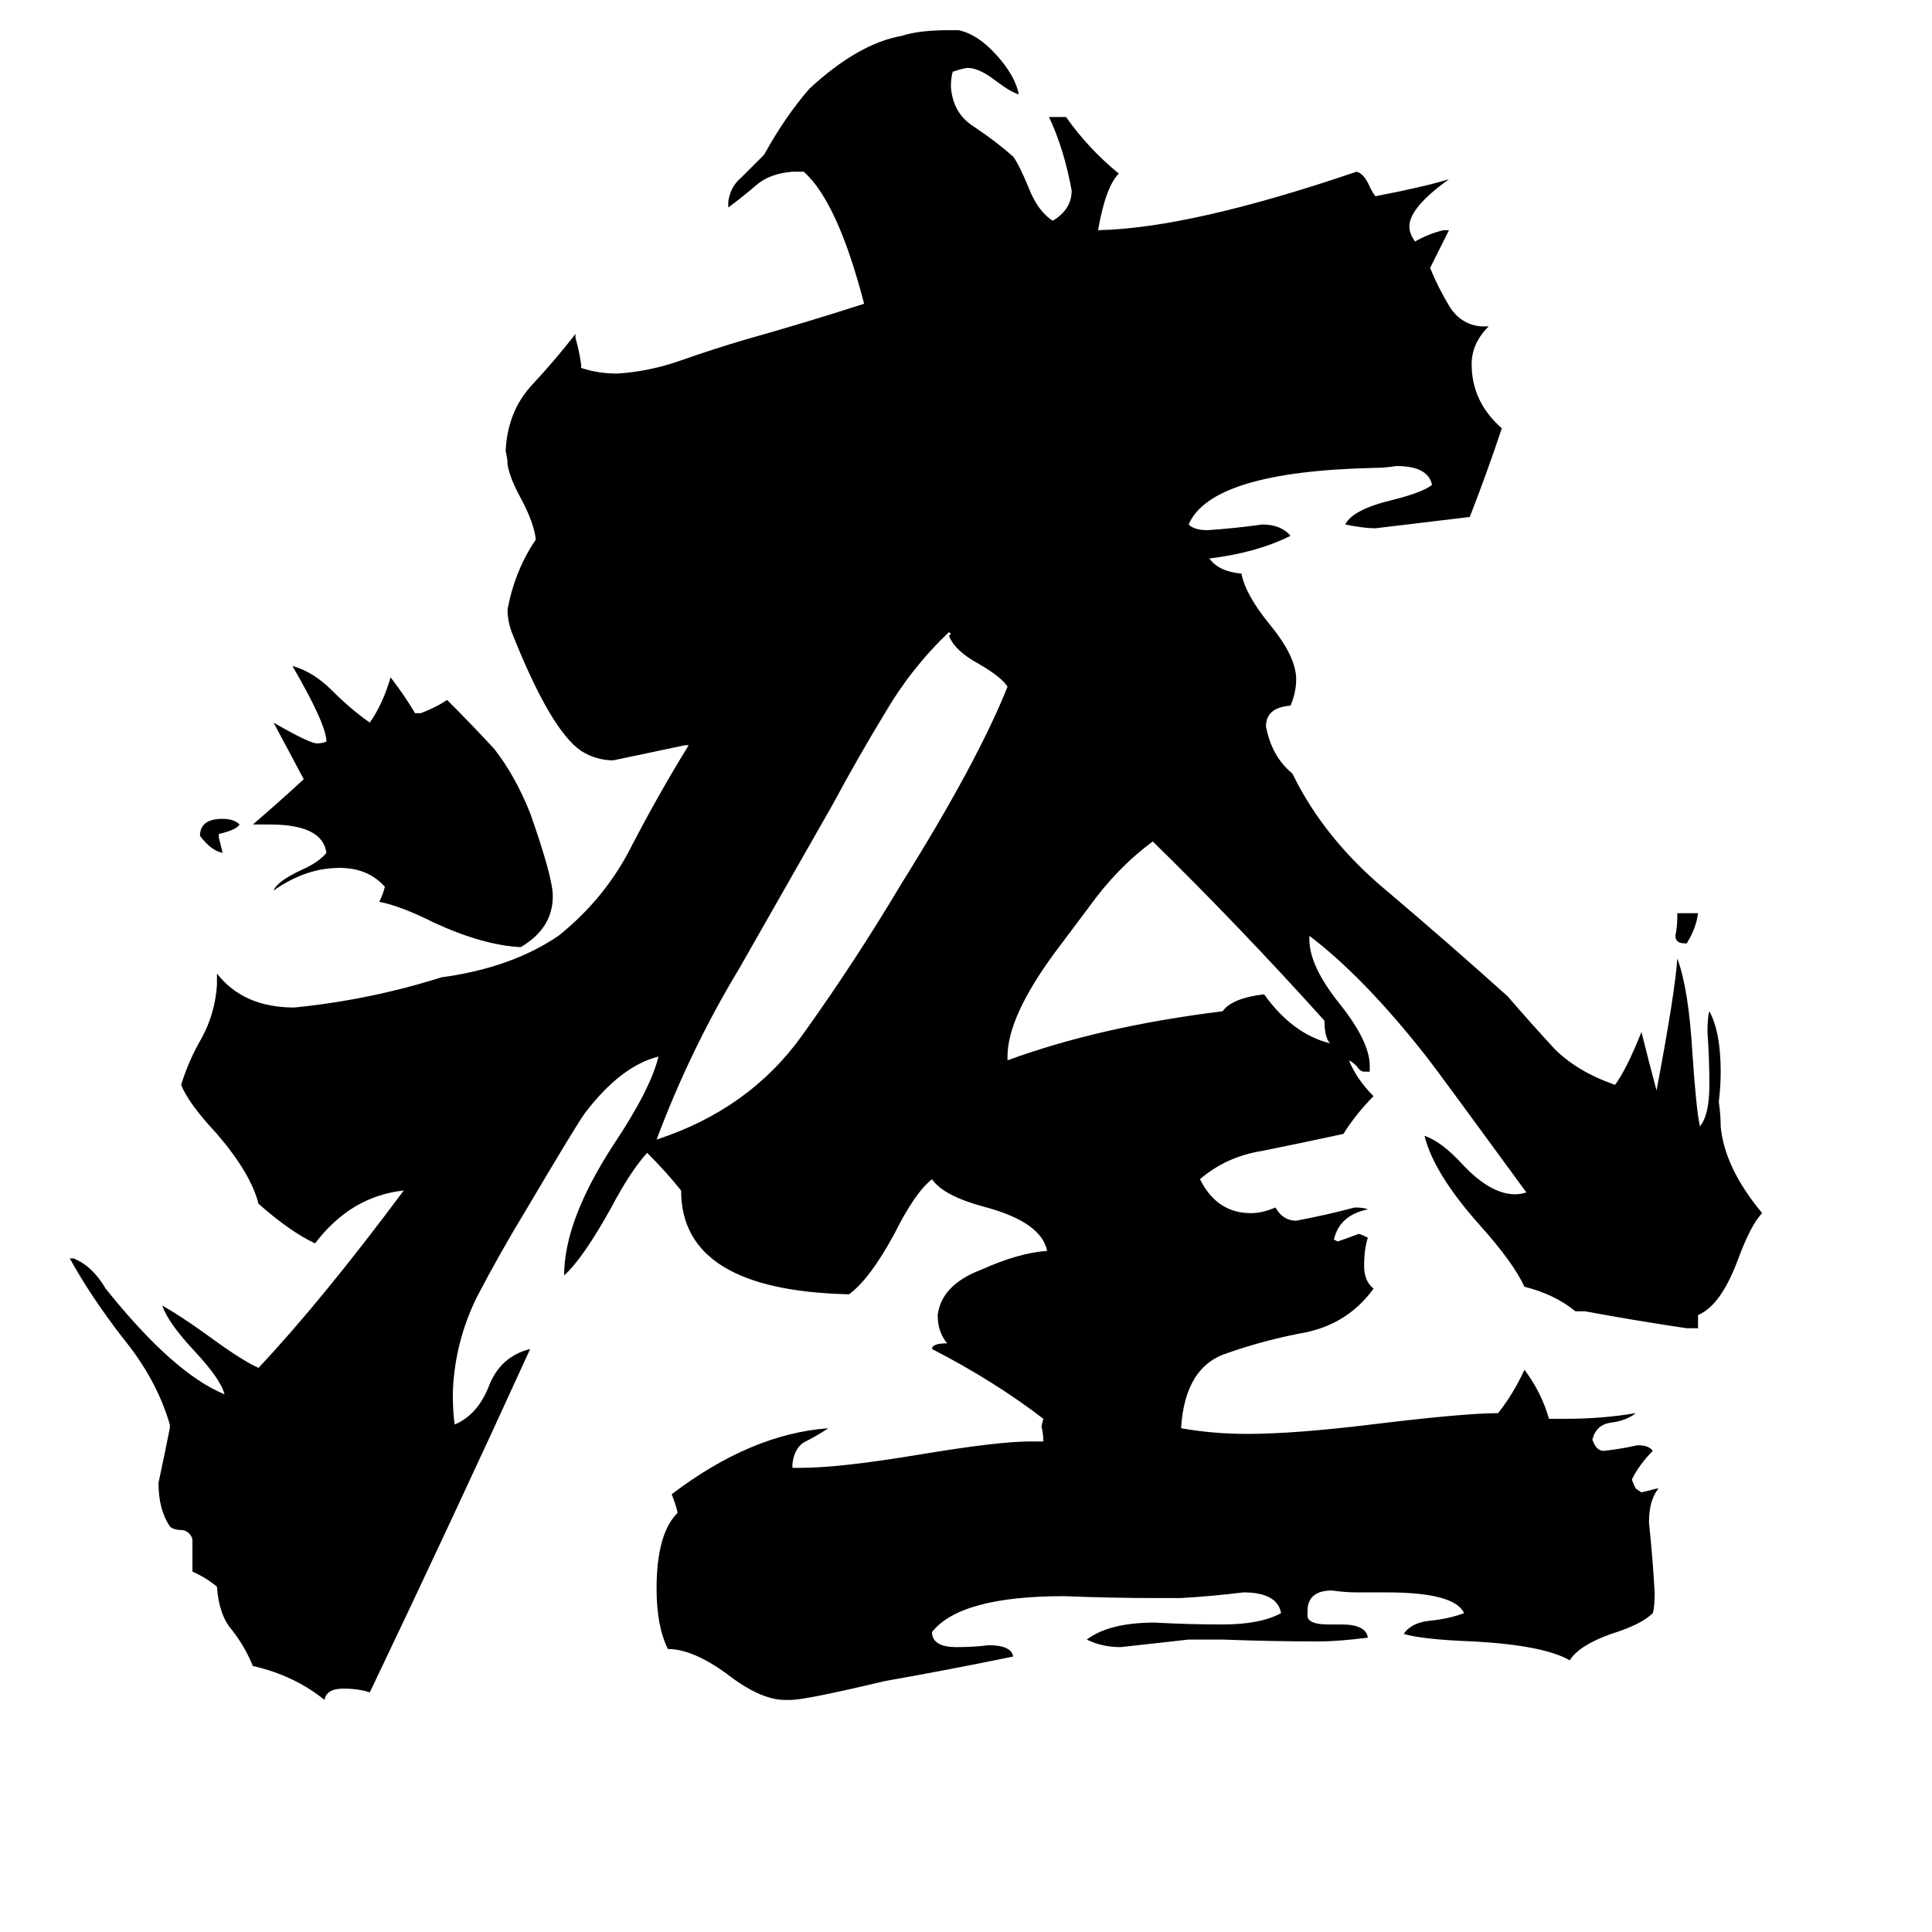 <svg xmlns="http://www.w3.org/2000/svg" viewBox="0 -800 1024 1024">
	<path fill="#000000" d="M894 -300H893Q888 -300 888 -304Q889 -309 889 -314V-316H900Q899 -308 894 -300ZM116 -358V-356Q117 -352 118 -348Q112 -349 106 -357Q106 -366 118 -366Q124 -366 127 -363Q125 -360 116 -358ZM534 -240V-238Q583 -256 648 -264Q653 -271 670 -273Q685 -252 705 -247Q702 -250 702 -259Q657 -309 611 -354Q592 -340 577 -319Q568 -307 559 -295Q534 -261 534 -240ZM220 -422H223Q231 -425 237 -429Q250 -416 262 -403Q273 -389 281 -369Q293 -335 293 -325Q293 -308 276 -298Q256 -299 230 -311Q212 -320 201 -322Q203 -326 204 -330Q195 -340 180 -340Q162 -340 145 -328Q147 -333 160 -339Q169 -343 173 -348Q171 -363 143 -363H134Q148 -375 161 -387Q153 -402 145 -417Q164 -406 168 -406Q171 -406 173 -407Q173 -416 155 -447Q166 -444 176 -434Q186 -424 196 -417Q203 -427 207 -441Q214 -432 220 -422ZM534 -436Q531 -441 519 -448Q506 -455 503 -463L504 -464L503 -465Q483 -446 469 -422Q455 -399 441 -373Q417 -331 392 -287Q366 -244 348 -196Q397 -212 425 -251Q453 -290 478 -332Q518 -396 534 -436ZM878 -11H879Q874 -5 874 7Q876 26 877 44Q877 52 876 55Q870 61 854 66Q837 72 832 80Q818 72 781 70Q754 69 744 66Q748 60 758 59Q768 58 776 55Q771 44 735 44H719Q713 44 706 43Q693 43 693 54V57Q694 61 704 61H711Q724 61 725 68Q709 70 699 70Q674 70 648 69H630Q612 71 594 73Q584 73 576 69Q588 60 612 60Q630 61 648 61Q668 61 679 55Q677 44 659 44Q643 46 626 47H613Q589 47 564 46Q509 46 494 65Q494 73 507 73Q516 73 524 72Q536 72 537 78Q503 85 469 91Q427 101 419 101H416Q403 101 385 87Q367 74 354 74Q348 62 348 42Q348 13 359 2V1Q358 -3 356 -8Q398 -40 439 -43Q433 -39 427 -36Q421 -33 420 -24V-22H424Q445 -22 487 -29Q529 -36 546 -36H553Q553 -40 552 -44L553 -48Q527 -68 494 -85Q494 -88 502 -88Q497 -94 497 -103Q499 -119 520 -127Q540 -136 555 -137Q552 -152 523 -160Q500 -166 494 -175Q485 -168 474 -146Q461 -122 450 -114Q361 -116 361 -169Q353 -179 343 -189Q334 -179 324 -160Q309 -133 299 -124Q299 -153 325 -193Q345 -223 349 -240Q329 -235 310 -210Q305 -203 279 -159Q265 -136 253 -113Q241 -89 240 -62Q240 -51 241 -45Q253 -50 259 -65Q265 -81 281 -85Q239 7 196 97Q190 95 182 95Q173 95 172 101Q156 88 134 83Q130 73 123 64Q116 56 115 41Q109 36 102 33V16Q101 12 97 11Q92 11 90 9Q84 0 84 -14Q87 -28 90 -43V-45Q83 -69 65 -91Q48 -113 37 -133H39Q49 -129 56 -117Q92 -72 119 -61Q117 -69 103 -84Q89 -99 86 -108Q95 -103 109 -93Q128 -79 137 -75Q170 -110 214 -169Q186 -166 167 -141Q154 -147 137 -162Q133 -178 115 -199Q100 -215 96 -225Q100 -238 107 -250Q114 -263 115 -278V-284Q129 -266 156 -266Q196 -270 234 -282Q271 -287 296 -304Q321 -324 335 -352Q349 -379 365 -405H363Q344 -401 325 -397Q316 -397 308 -402Q292 -413 272 -463Q269 -470 269 -477Q273 -498 284 -514Q283 -523 276 -536Q270 -547 269 -554Q269 -557 268 -561Q269 -582 282 -596Q295 -610 305 -623V-621Q307 -614 308 -607V-605Q317 -602 327 -602Q344 -603 361 -609Q378 -615 395 -620Q427 -629 458 -639Q444 -693 426 -709H420Q408 -708 401 -702Q394 -696 386 -690V-693Q387 -701 393 -706Q399 -712 405 -718Q416 -738 429 -753Q455 -777 478 -781Q487 -784 503 -784H508Q518 -782 528 -771Q538 -760 540 -750Q536 -751 528 -757Q519 -764 513 -764Q511 -764 505 -762Q504 -759 504 -754Q505 -740 516 -733Q528 -725 537 -717Q540 -713 545 -701Q550 -688 558 -683Q568 -689 568 -699Q564 -721 556 -738H565Q577 -721 593 -708Q586 -701 582 -678Q631 -679 719 -709Q723 -708 726 -701Q728 -697 729 -696Q755 -701 768 -705Q747 -690 747 -680Q747 -676 750 -672Q757 -676 765 -678H768Q763 -668 758 -658Q762 -648 768 -638Q774 -628 785 -627H789Q780 -618 780 -607Q780 -587 796 -573Q788 -549 779 -526Q754 -523 729 -520Q723 -520 713 -522Q717 -530 738 -535Q754 -539 759 -543Q757 -553 740 -553Q734 -552 728 -552Q642 -550 630 -522Q633 -519 640 -519Q655 -520 669 -522Q679 -522 684 -516Q666 -507 641 -504Q646 -497 658 -496Q660 -485 673 -469Q687 -452 687 -440Q687 -433 684 -426Q671 -425 671 -415Q674 -399 685 -390Q702 -355 736 -327Q769 -299 799 -272Q812 -257 824 -244Q836 -232 856 -225Q862 -233 870 -253Q874 -237 878 -222Q888 -275 889 -292Q895 -276 897 -242Q899 -212 901 -203Q906 -209 906 -225Q906 -239 905 -253Q905 -261 906 -264Q912 -253 912 -232Q912 -224 911 -216Q912 -209 912 -203Q914 -181 934 -157Q928 -151 921 -132Q912 -108 900 -103V-96H894Q867 -100 840 -105H835Q824 -114 808 -118Q802 -131 784 -151Q760 -178 755 -198Q764 -195 775 -183Q790 -167 803 -167Q806 -167 809 -168Q763 -231 756 -240Q723 -282 694 -304V-302Q694 -288 710 -268Q726 -248 726 -235V-232H723Q721 -232 719 -235Q717 -237 715 -238Q719 -228 728 -219Q719 -210 712 -199Q689 -194 669 -190Q650 -187 636 -175Q645 -157 663 -157Q669 -157 676 -160Q680 -153 687 -153Q703 -156 718 -160Q723 -160 725 -159Q710 -156 707 -143L709 -142Q715 -144 720 -146Q721 -146 725 -144Q723 -138 723 -129Q723 -121 728 -117Q715 -99 693 -94Q671 -90 651 -83Q628 -76 626 -43Q643 -40 661 -40Q686 -40 727 -45Q776 -51 794 -51Q802 -61 808 -74Q817 -62 821 -48H830Q849 -48 867 -51Q862 -47 854 -46Q846 -45 844 -37Q846 -31 850 -31Q859 -32 868 -34Q874 -34 876 -31Q869 -24 865 -16Q865 -15 867 -11L870 -9Q874 -10 878 -11Z"/>
</svg>